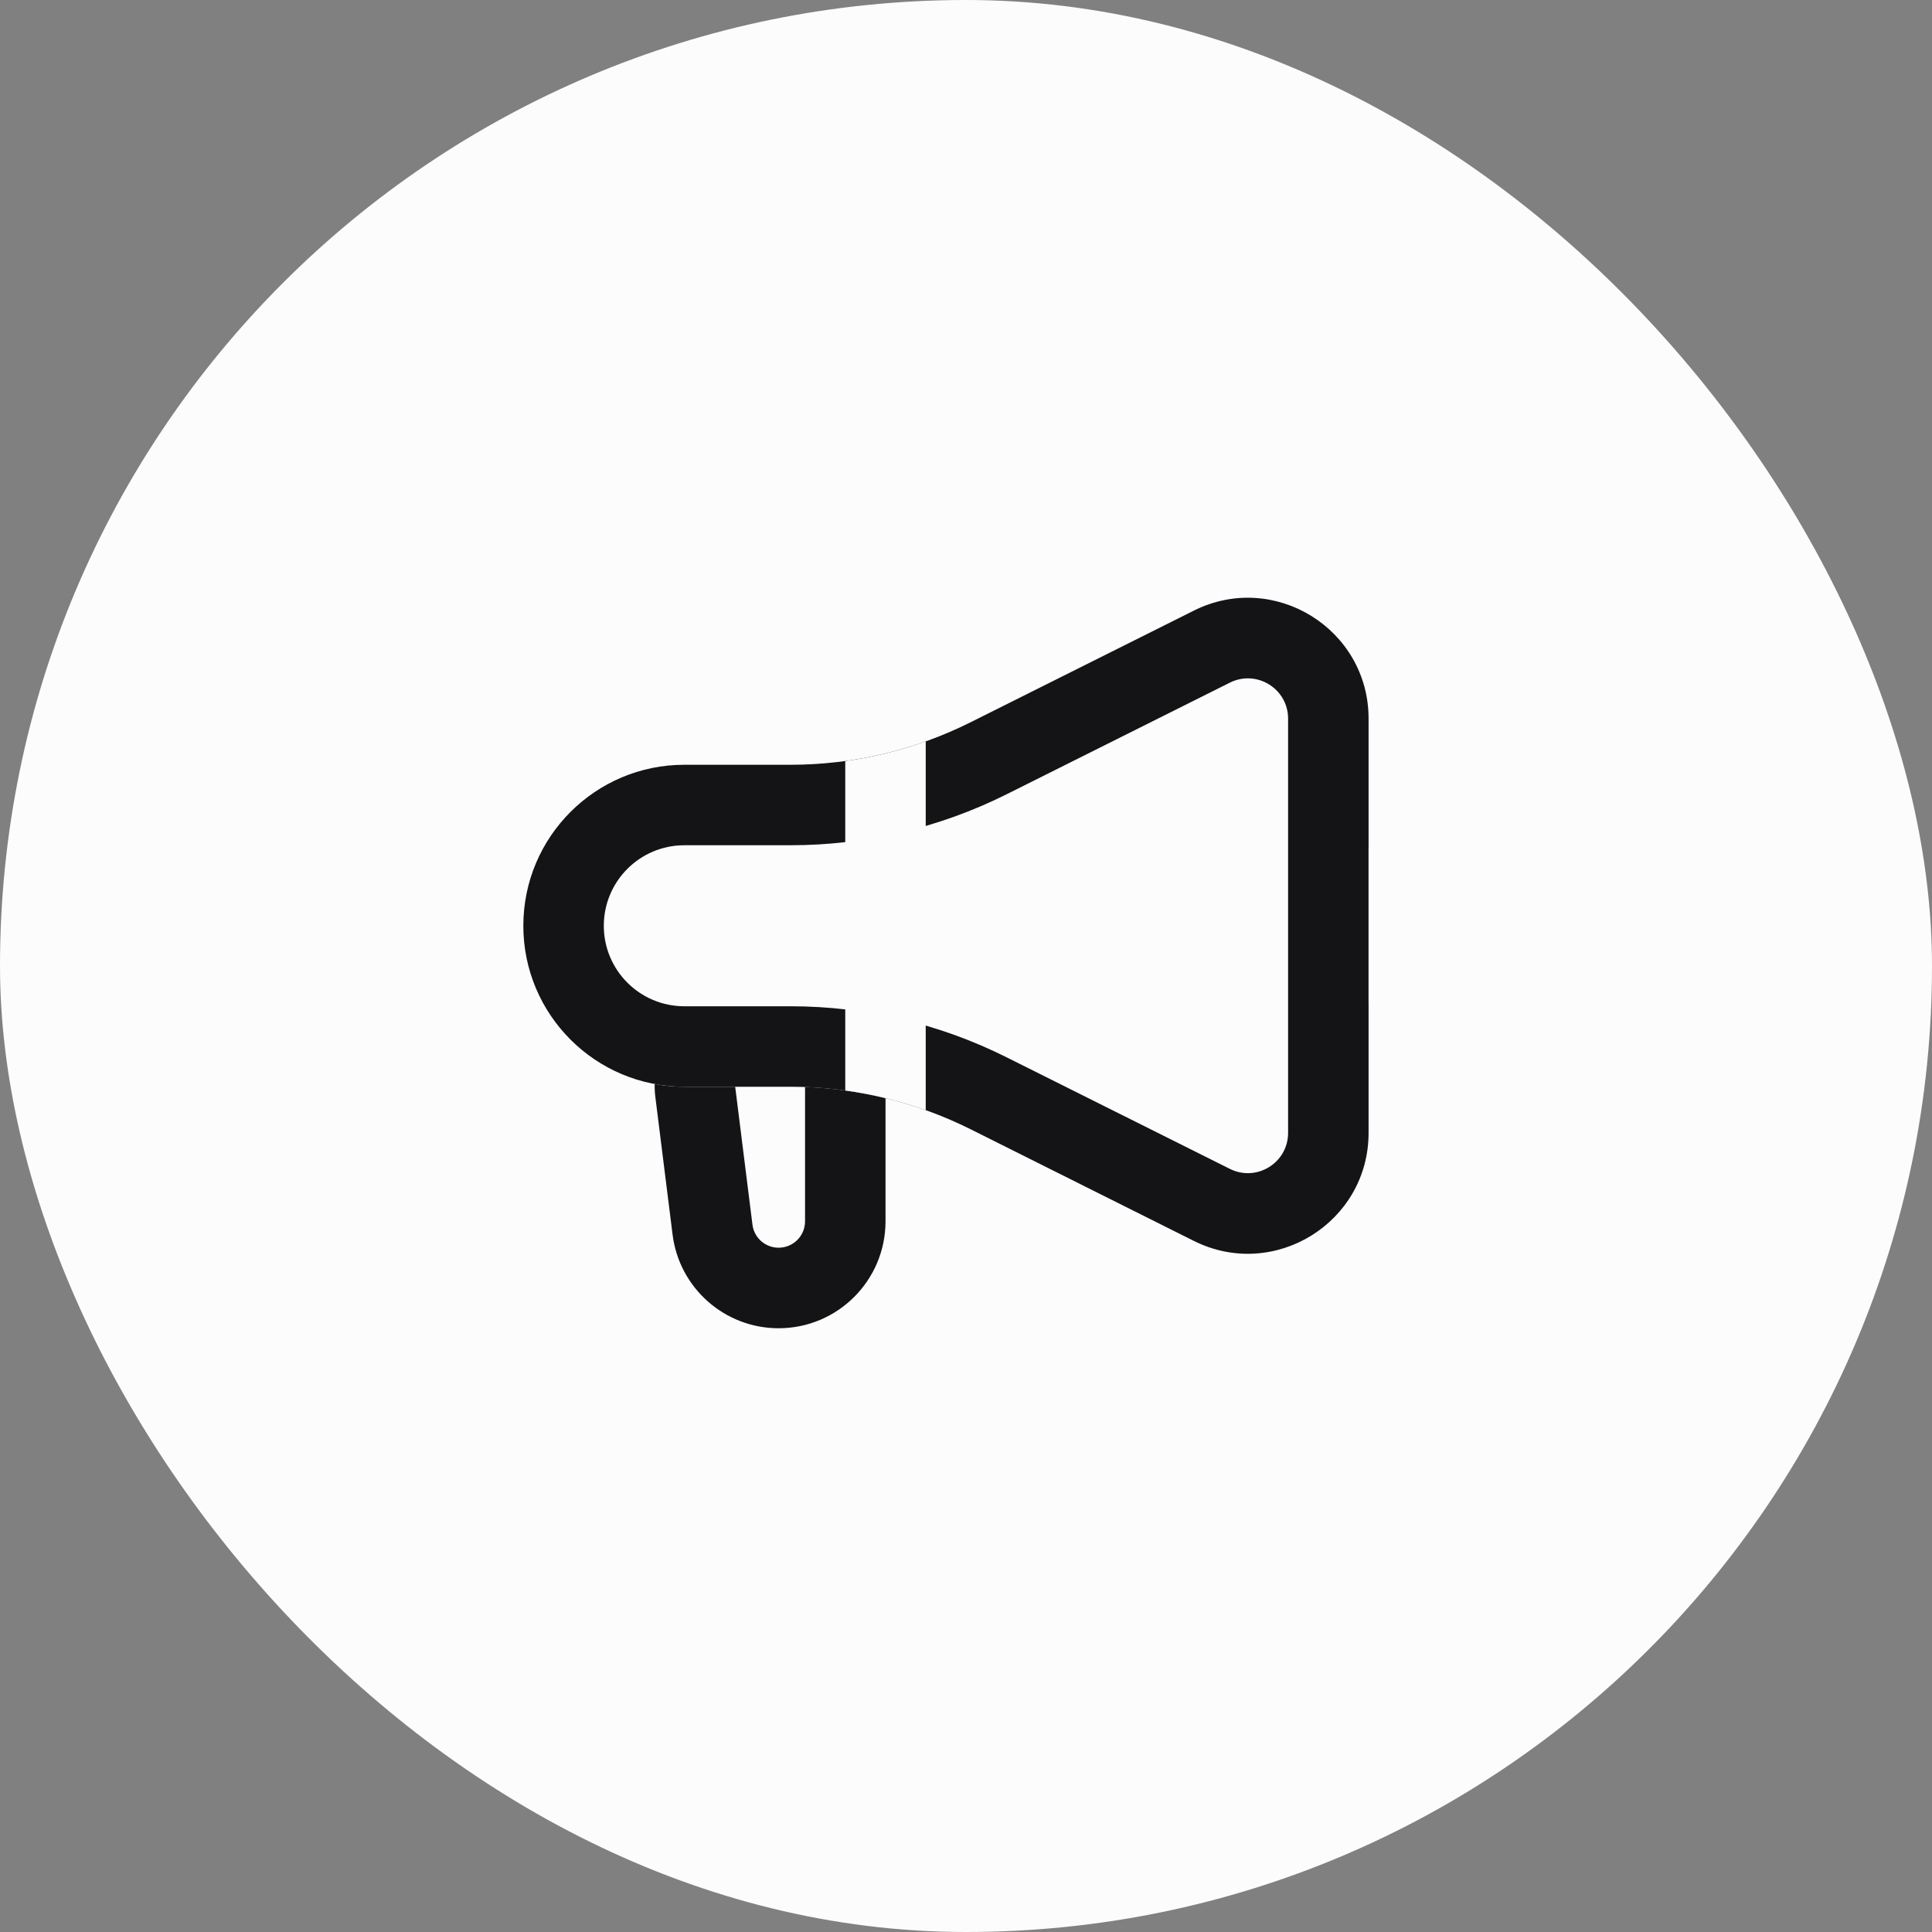 <svg width="32" height="32" viewBox="0 0 32 32" fill="none" xmlns="http://www.w3.org/2000/svg">
<rect x="0" y="0" width="32" height="32" fill="#808080" stroke="none"/>
<rect width="32" height="32" rx="16" fill="#FCFCFD"/>
<path d="M10.844 17.955C10.842 18.024 10.845 18.094 10.854 18.165L11.14 20.449C11.251 21.335 12.004 22 12.896 22C13.874 22 14.667 21.207 14.667 20.229V18.188C14.231 18.082 13.784 18.02 13.334 18.004V20.229C13.334 20.471 13.138 20.666 12.896 20.666C12.676 20.666 12.49 20.502 12.463 20.284L12.177 18C13.829 18 12.164 18 11.334 18C11.166 18 11.003 17.985 10.844 17.955Z" fill="#141416"/>
<path fill-rule="evenodd" clip-rule="evenodd" d="M13.094 14H11.335C10.598 14 10.001 14.597 10.001 15.334C10.001 16.07 10.598 16.667 11.335 16.667H13.094C14.336 16.667 15.561 16.956 16.672 17.512L20.37 19.36C20.813 19.582 21.335 19.26 21.335 18.764V11.903C21.335 11.407 20.813 11.085 20.37 11.307L16.672 13.156C15.561 13.711 14.336 14 13.094 14ZM11.335 12.667C9.862 12.667 8.668 13.861 8.668 15.334C8.668 16.806 9.862 18 11.335 18H13.094C14.129 18 15.15 18.241 16.076 18.704L19.773 20.553C21.103 21.218 22.668 20.251 22.668 18.764V11.903C22.668 10.416 21.103 9.449 19.773 10.114L16.076 11.963C15.15 12.426 14.129 12.667 13.094 12.667H11.335Z" fill="#141416"/>
<path d="M15.333 18.388C14.901 18.234 14.454 18.125 14 18.062V12.605C14.454 12.543 14.901 12.434 15.333 12.279V18.388Z" fill="#FCFCFD"/>
<path d="M22.668 16.61C23.056 16.472 23.335 16.102 23.335 15.666V15C23.335 14.564 23.056 14.194 22.668 14.057V16.61Z" fill="#FCFCFD"/>
</svg>
